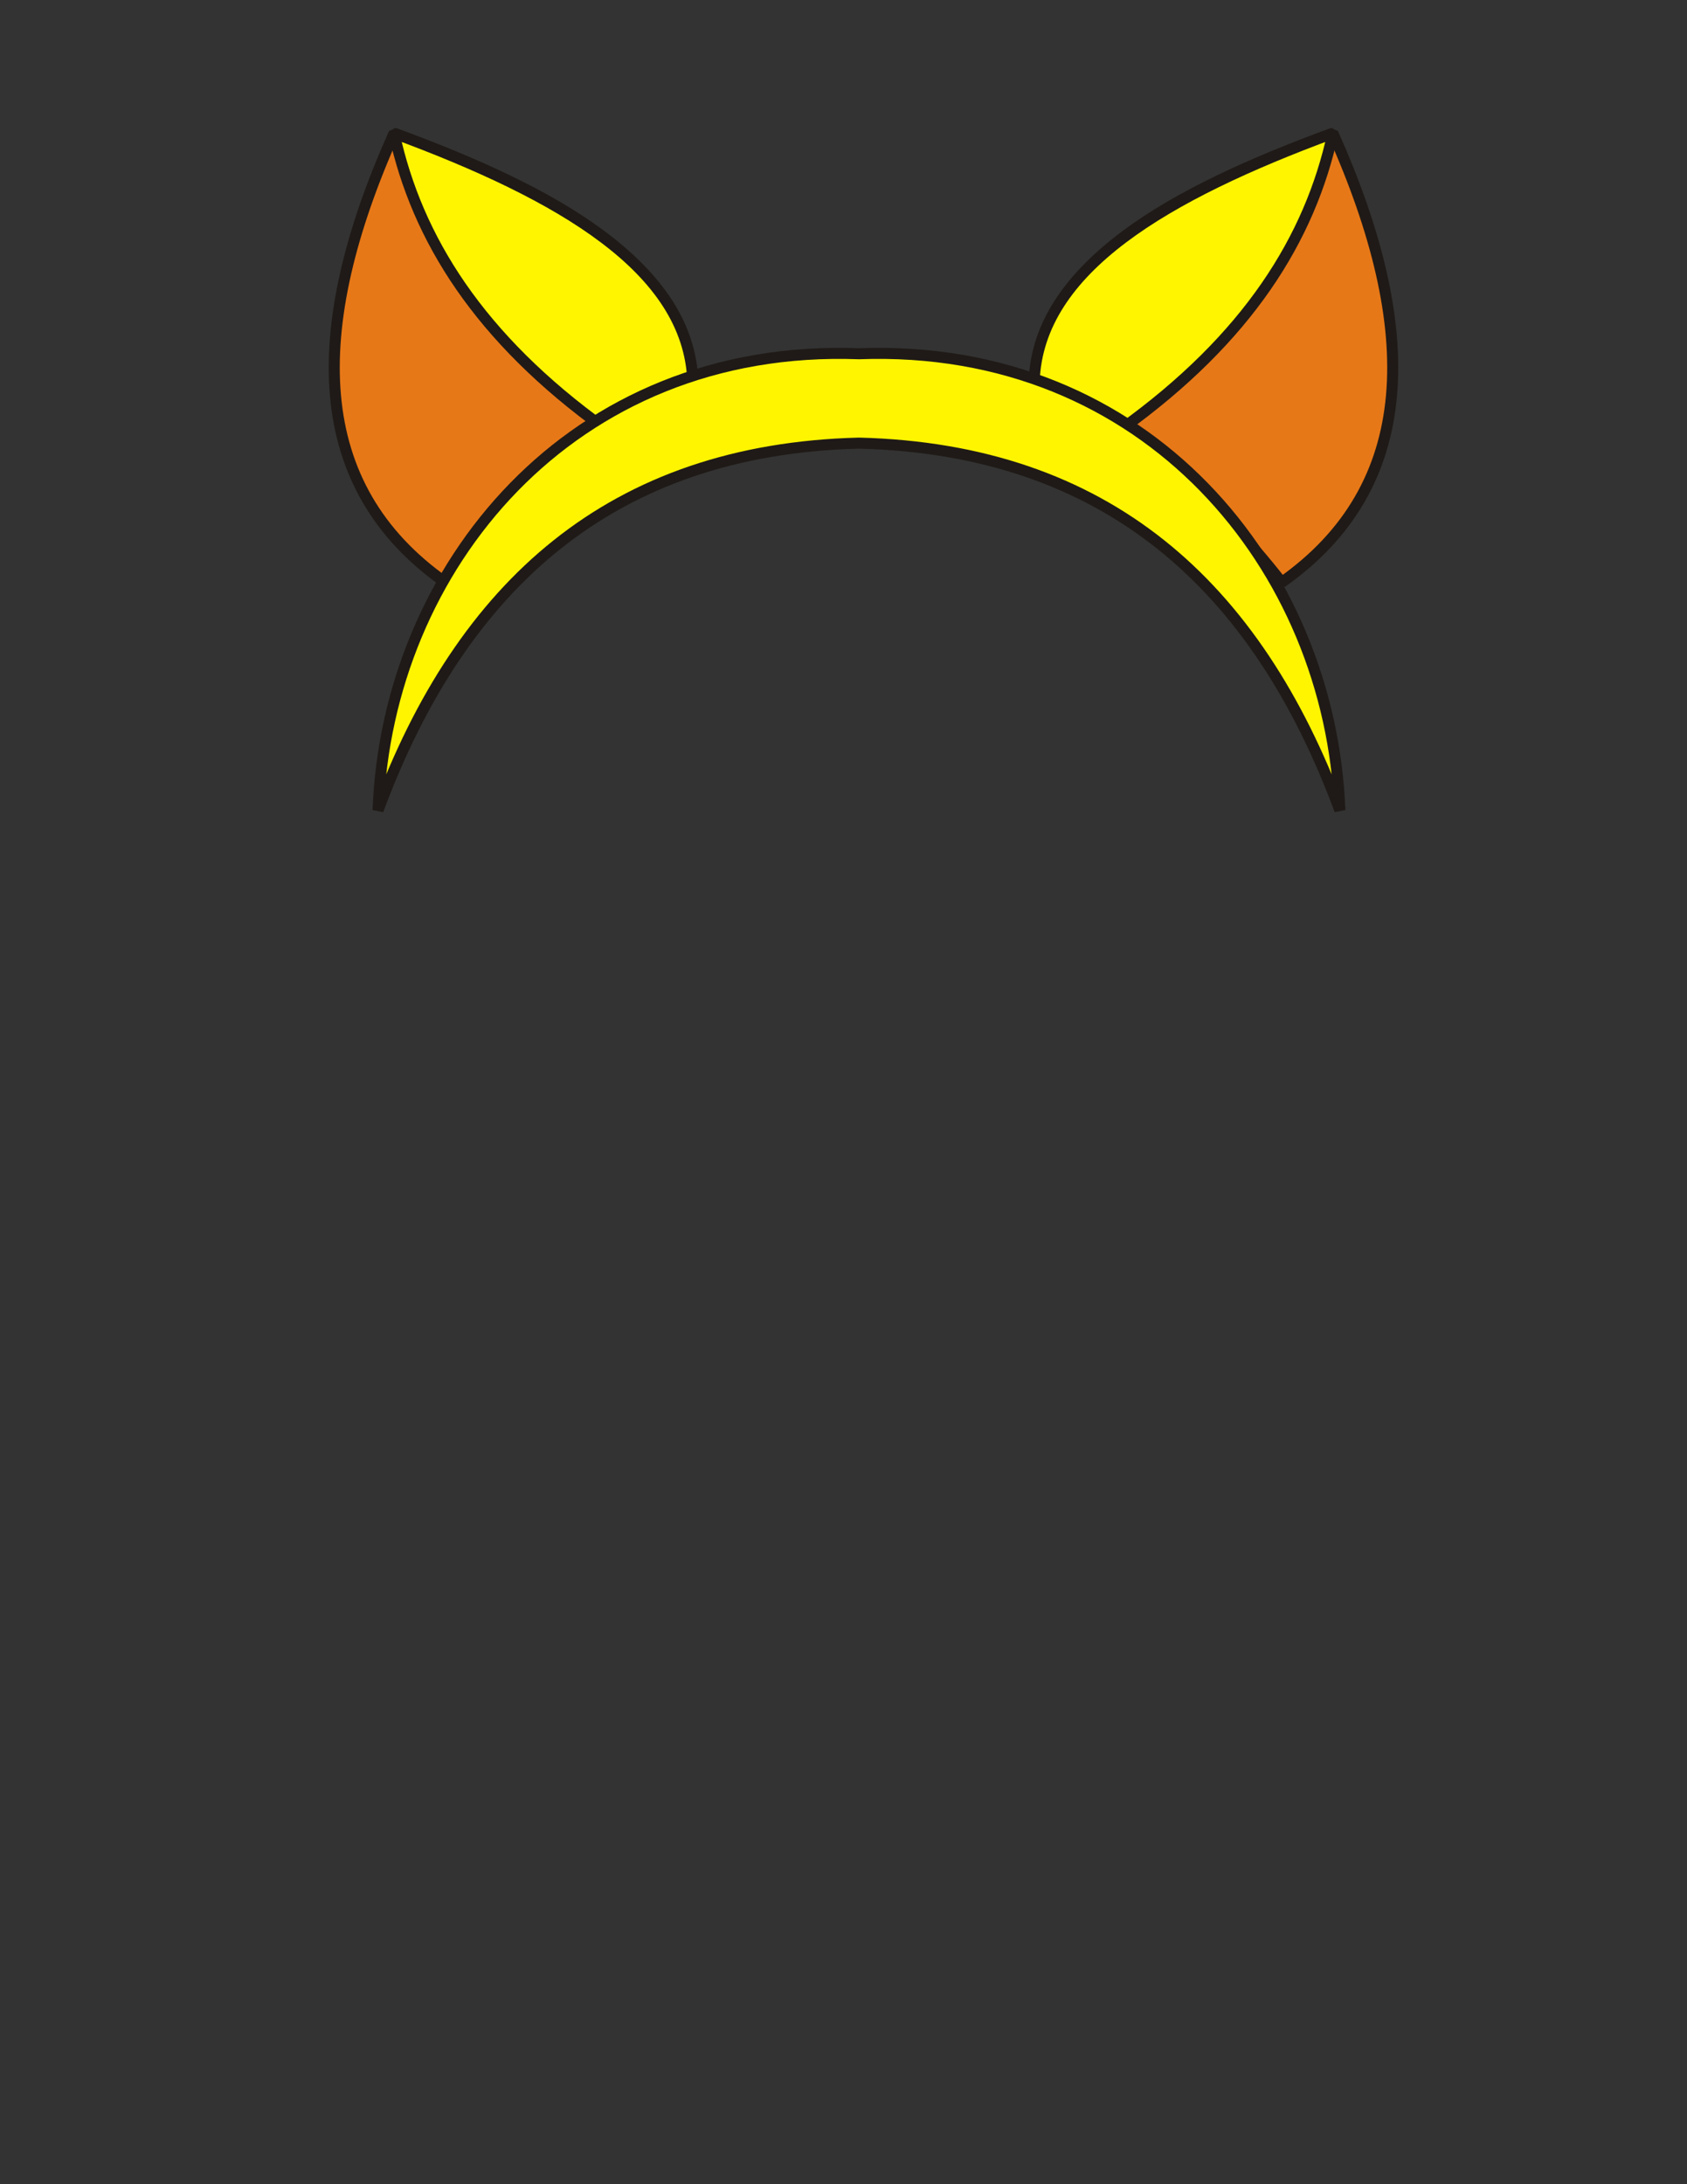 <?xml version="1.0" encoding="UTF-8"?>
<!DOCTYPE svg PUBLIC "-//W3C//DTD SVG 1.1//EN" "http://www.w3.org/Graphics/SVG/1.1/DTD/svg11.dtd">
<!-- Creator: CorelDRAW -->
<svg xmlns="http://www.w3.org/2000/svg" xml:space="preserve" width="215.9mm" height="279.4mm" style="shape-rendering:geometricPrecision; text-rendering:geometricPrecision; image-rendering:optimizeQuality; fill-rule:evenodd; clip-rule:evenodd"
viewBox="0 0 215.9 279.4">
 <rect x="0" y="0" width="215.9" height="279.4" fill="#333333" stroke="none"/>
 <defs>
  <style type="text/css">
   <![CDATA[
    .str0 {stroke:#1F1A17;stroke-width:1.411;stroke-linejoin:bevel}
    .fil0 {fill:#E77817}
    .fil1 {fill:#FFF500}
   ]]>
  </style>
 </defs>
 <g id="ojos">
  <g id="_388317640">
   <path id="_388318432" class="fil0 str0" d="M88.665 48.727c-1.024,-14.914 -17.469,-24.101 -38.231,-31.684 -11.283,25.224 -10.896,45.184 6.548,57.453 9.003,-11.446 19.301,-20.52 31.684,-25.769z"/>
   <path id="_388318864" class="fil1 str0" d="M50.434 17.044c2.923,13.472 10.898,26.223 27.018,37.81l11.213 -6.126c-0.574,-14.351 -16.888,-23.801 -38.231,-31.684z"/>
   <path id="_388318504" class="fil0 str0" d="M132.35 48.727c1.024,-14.914 17.469,-24.101 38.231,-31.684 11.283,25.224 10.896,45.184 -6.548,57.453 -9.003,-11.446 -19.301,-20.52 -31.684,-25.769z"/>
   <path id="_388318168" class="fil1 str0" d="M170.582 17.044c-2.923,13.472 -10.898,26.223 -27.018,37.81l-11.213 -6.126c0.574,-14.351 16.888,-23.801 38.231,-31.684z"/>
   <path id="_388317832" class="fil1 str0" d="M109.928 45.252c36.874,-1.378 60.353,27.38 61.546,58.396 -10.669,-28.784 -29.888,-46.168 -61.546,-46.965 -31.658,0.797 -50.877,18.181 -61.546,46.965 1.193,-31.016 24.672,-59.774 61.546,-58.396z"/>
  </g>
 </g>
</svg>
